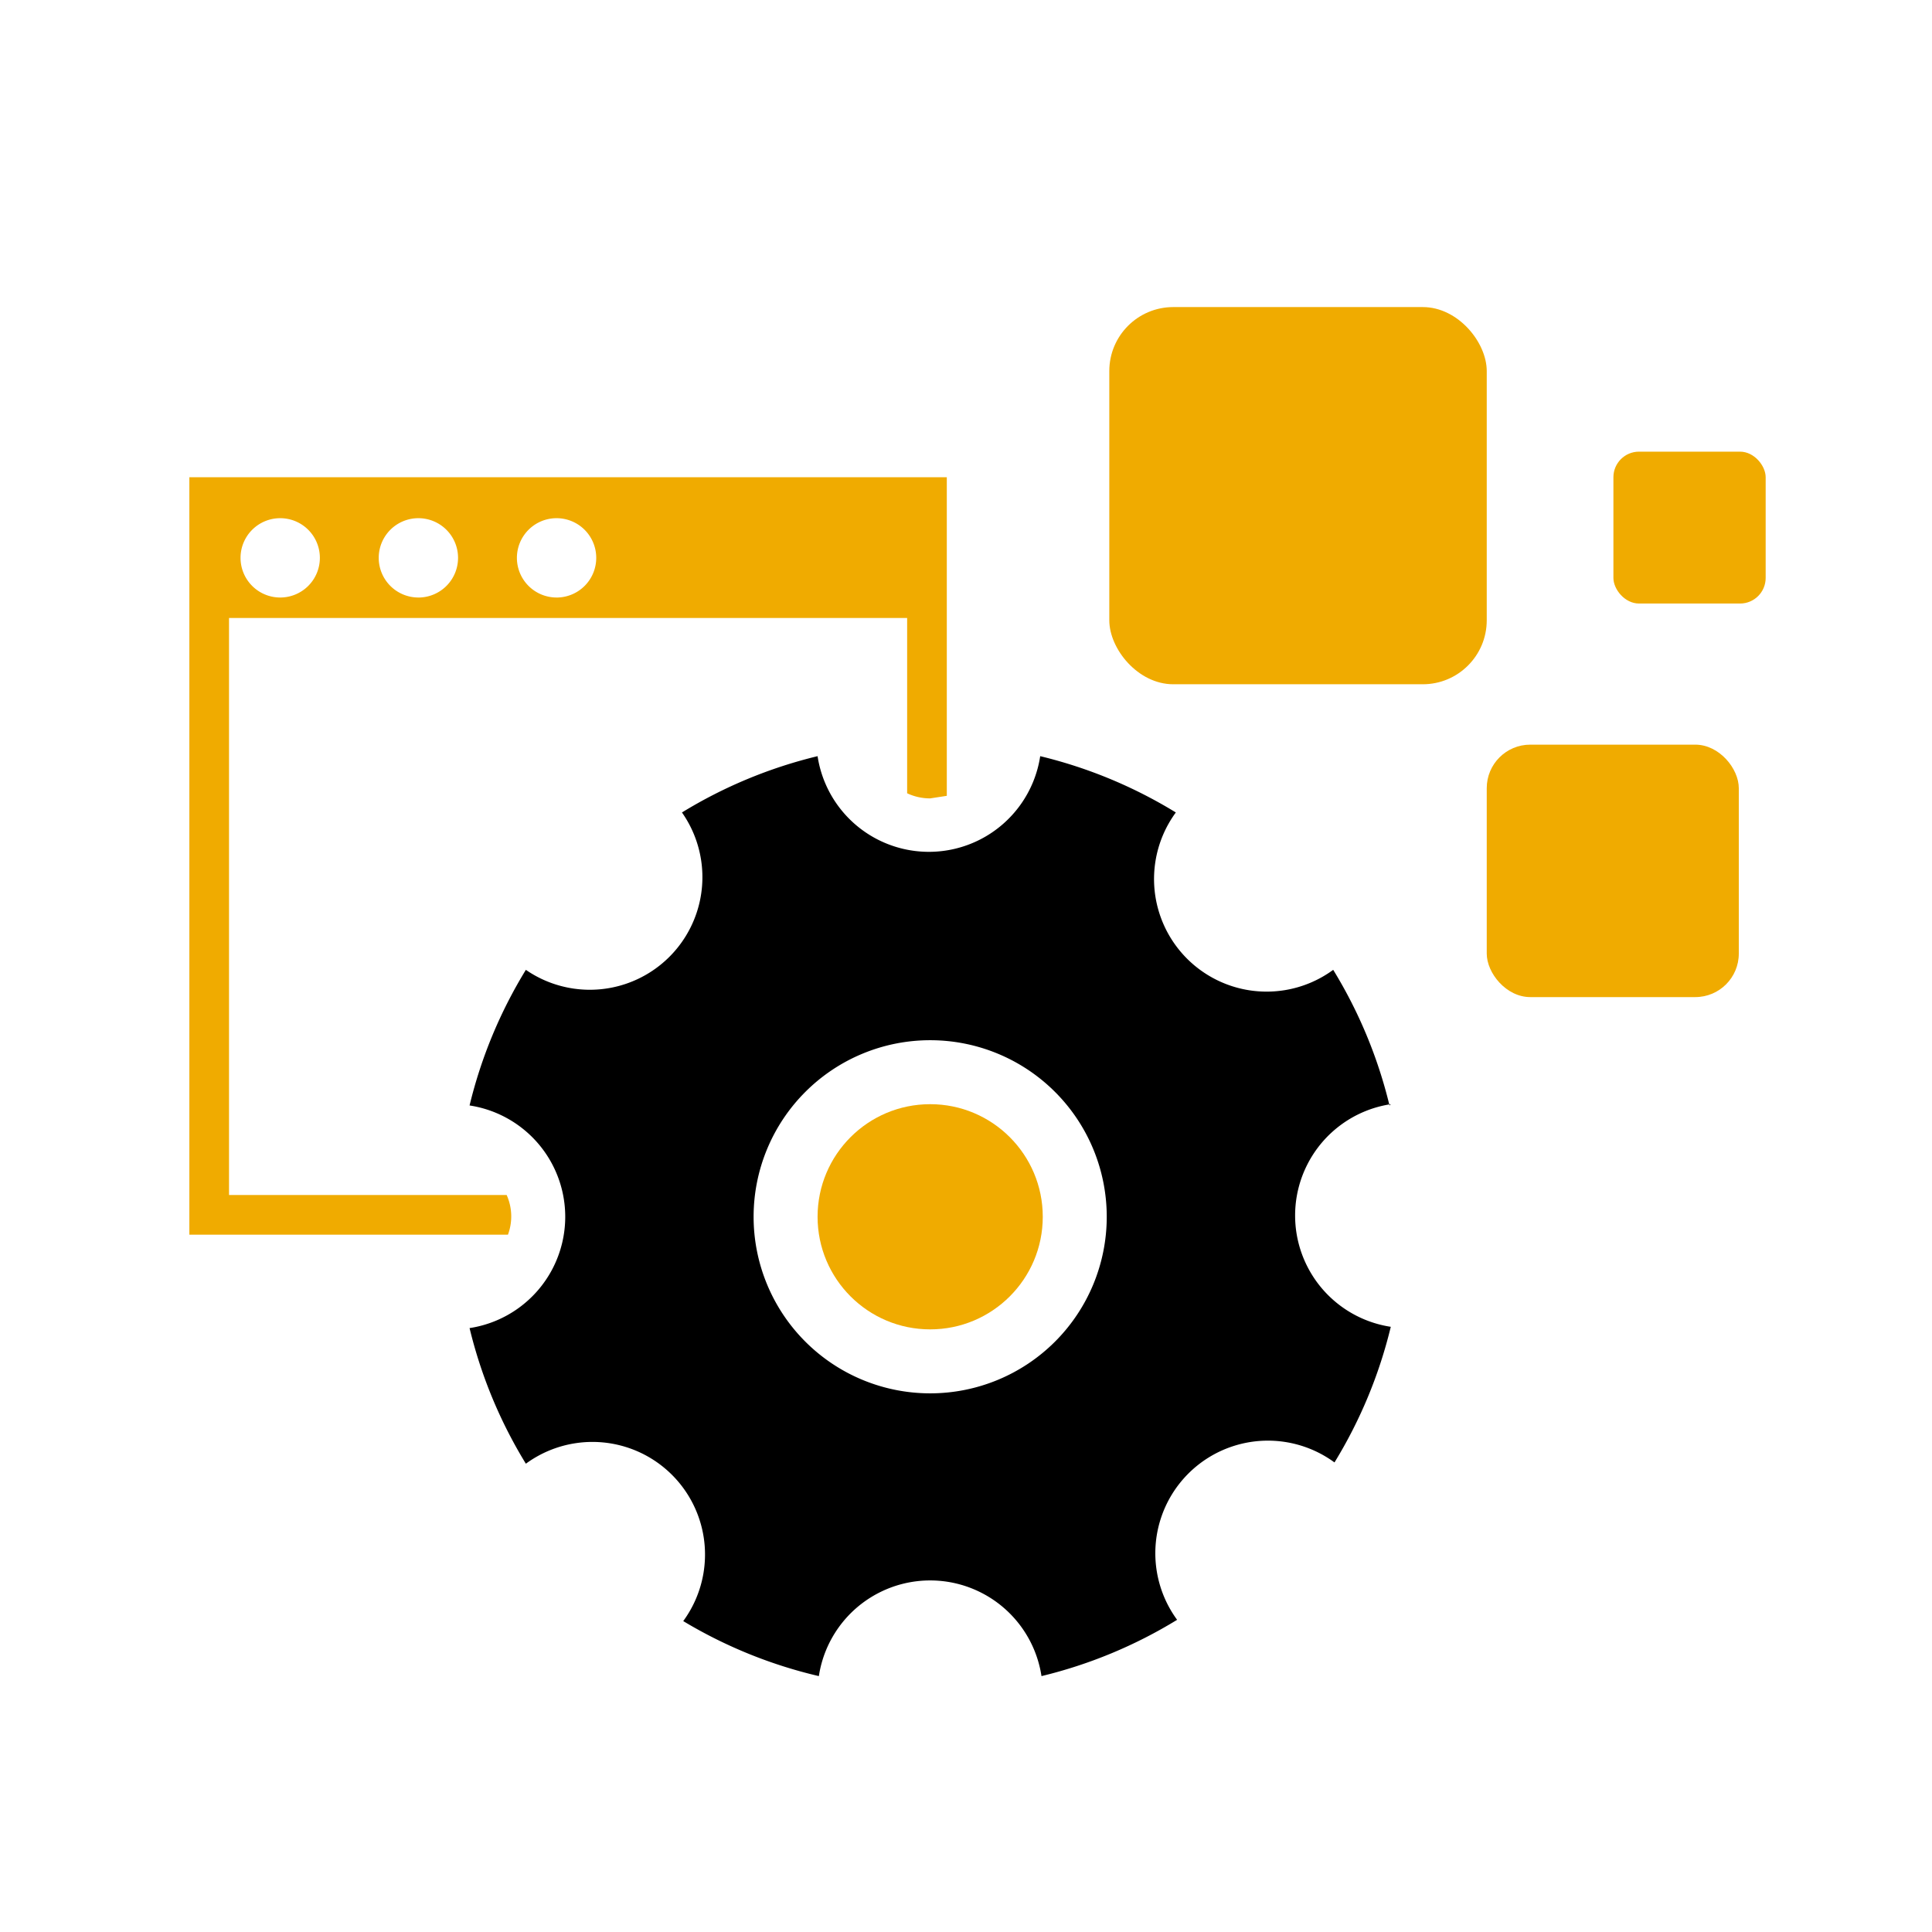 <svg xmlns="http://www.w3.org/2000/svg" viewBox="0 0 151 151"><defs><style>.a,.c{fill:none;}.b{fill:#f0ab00;}.c{stroke:#000;stroke-linecap:round;stroke-linejoin:round;stroke-width:0;}</style></defs><title>dev-sap-iot-enablement</title><circle class="a" cx="43.6" cy="43.6" r="3.1"/><circle class="a" cx="32.8" cy="43.6" r="3.1"/><circle class="a" cx="21.9" cy="43.6" r="3.1"/><path class="a" d="M17.9,48.3V93.4H39.7a4.3,4.3,0,0,0-3.5-2.6l-5-.6,1.2-4.9a41.2,41.2,0,0,1,4.9-11.9l2.6-4.3,4,3.1a4.3,4.3,0,0,0,6-6l-3.1-4,4.3-2.6a41.2,41.2,0,0,1,11.9-4.9l4.9-1.2.6,5A4.3,4.3,0,0,0,70.9,62V48.3Z"/><path class="b" d="M39.7,93.4H17.9V48.3h53V62a4.2,4.2,0,0,0,1.8.4l1.3-.2V37.3H14.8V96.5H39.7a4.1,4.1,0,0,0-.1-3.1ZM21.9,46.7a3.1,3.1,0,1,1,3.1-3.1A3.1,3.1,0,0,1,21.9,46.7Zm10.8,0a3.1,3.1,0,1,1,3.1-3.1A3.1,3.1,0,0,1,32.8,46.7Zm10.8,0a3.1,3.1,0,1,1,3.1-3.1A3.1,3.1,0,0,1,43.6,46.7Z"/><path d="M108.6,86.4a36.8,36.8,0,0,0-4.4-10.6A8.8,8.8,0,0,1,91.9,63.5a36.8,36.8,0,0,0-10.6-4.4,8.8,8.8,0,0,1-17.4,0,36.8,36.8,0,0,0-10.6,4.4A8.8,8.8,0,0,1,41.1,75.8a36.8,36.8,0,0,0-4.4,10.6,8.8,8.8,0,0,1,0,17.4,36.8,36.8,0,0,0,4.4,10.6,8.8,8.8,0,0,1,12.3,12.3A36.8,36.8,0,0,0,64,131a8.8,8.8,0,0,1,17.4,0,36.8,36.8,0,0,0,10.6-4.4,8.8,8.8,0,0,1,12.3-12.3,36.8,36.8,0,0,0,4.4-10.6,8.8,8.8,0,0,1,0-17.4ZM75.4,74s0,0,0,0S75.4,74,75.4,74ZM58.9,95.1a13.8,13.8,0,1,1,13.8,13.8A13.8,13.8,0,0,1,58.9,95.1ZM75.4,80.9s0,0,0,0S75.4,80.9,75.4,80.9Zm0-13.9s0,0,0,0S75.4,67.1,75.4,67.1Z"/><circle class="b" cx="72.7" cy="95.1" r="8.8"/><path class="c" d="M75.4,67.1s0,0,0,0"/><path class="c" d="M75.4,80.9s0,0,0,0"/><path class="c" d="M75.4,74s0,0,0,0"/><rect class="b" x="86.7" y="24" width="29.5" height="29.48" rx="5" ry="5"/><rect class="b" x="116.2" y="58.2" width="19.7" height="19.73" rx="3.4" ry="3.4"/><rect class="b" x="126.1" y="35.3" width="11.9" height="11.87" rx="2" ry="2"/></svg>